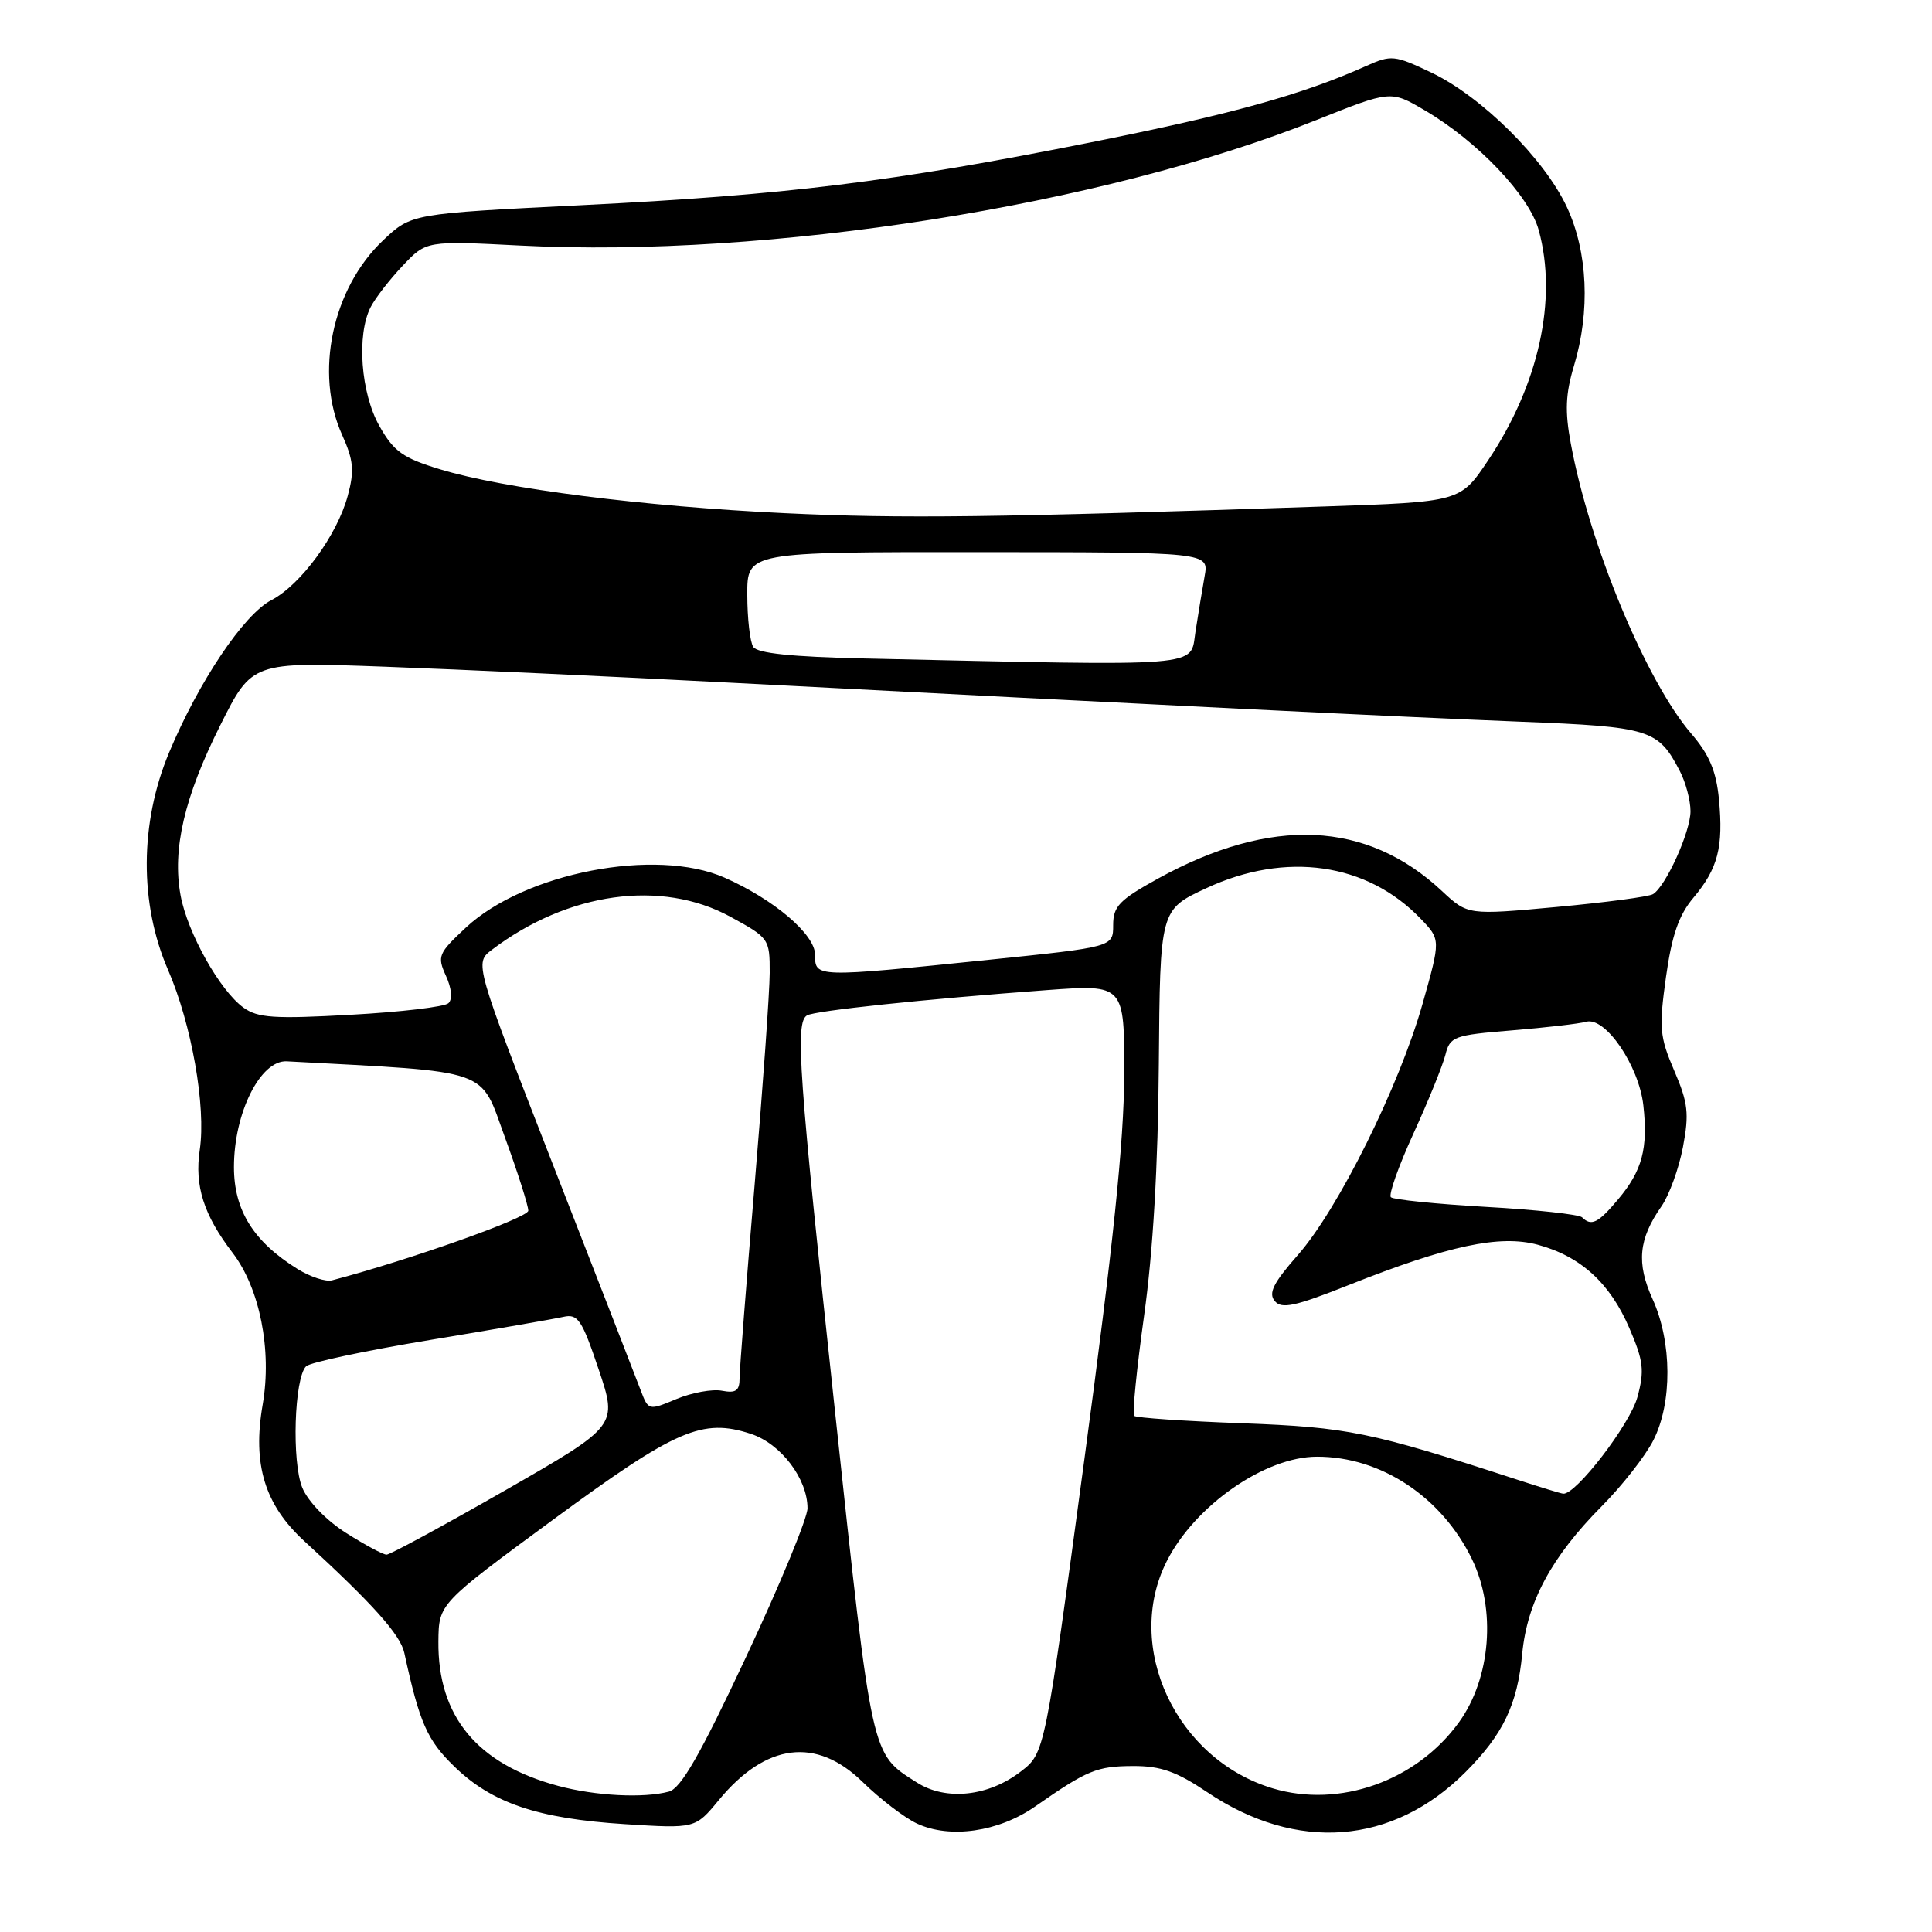 <?xml version="1.0" encoding="UTF-8" standalone="no"?>
<!DOCTYPE svg PUBLIC "-//W3C//DTD SVG 1.1//EN" "http://www.w3.org/Graphics/SVG/1.1/DTD/svg11.dtd" >
<svg xmlns="http://www.w3.org/2000/svg" xmlns:xlink="http://www.w3.org/1999/xlink" version="1.1" viewBox="0 0 256 256">
 <g >
 <path fill="currentColor"
d=" M 137.16 239.37 C 144.09 234.54 145.33 234.03 150.15 234.01 C 153.82 234.00 155.89 234.74 159.97 237.48 C 171.82 245.45 184.53 244.47 194.16 234.84 C 199.17 229.83 201.06 225.88 201.70 219.14 C 202.35 212.29 205.58 206.29 212.25 199.57 C 214.94 196.86 218.01 192.94 219.07 190.86 C 221.60 185.91 221.56 177.83 218.98 172.15 C 216.81 167.37 217.11 164.18 220.16 159.83 C 221.18 158.36 222.46 154.84 223.00 151.99 C 223.84 147.55 223.68 146.13 221.84 141.86 C 219.91 137.36 219.81 136.20 220.75 129.46 C 221.53 123.91 222.45 121.25 224.40 118.94 C 227.64 115.08 228.37 112.25 227.77 105.91 C 227.41 102.17 226.49 99.99 224.10 97.21 C 218.12 90.25 210.61 72.17 208.14 58.78 C 207.34 54.50 207.44 52.19 208.56 48.47 C 210.74 41.23 210.39 33.38 207.62 27.44 C 204.64 21.04 196.31 12.78 189.65 9.61 C 184.77 7.29 184.35 7.25 181.01 8.75 C 172.50 12.56 163.18 15.14 144.50 18.87 C 118.21 24.11 104.19 25.84 77.00 27.19 C 54.50 28.31 54.50 28.31 50.76 31.85 C 44.02 38.23 41.65 49.46 45.33 57.62 C 46.85 61.00 46.98 62.36 46.08 65.69 C 44.68 70.90 39.84 77.51 35.96 79.52 C 32.31 81.41 26.34 90.30 22.40 99.73 C 18.51 109.04 18.46 119.75 22.26 128.50 C 25.39 135.71 27.32 146.65 26.47 152.35 C 25.76 157.12 26.99 161.00 30.82 166.00 C 34.43 170.72 36.05 178.89 34.81 186.10 C 33.43 194.04 35.07 199.40 40.35 204.23 C 49.32 212.45 53.05 216.60 53.57 219.00 C 55.59 228.30 56.60 230.59 60.22 234.09 C 65.20 238.93 71.28 240.98 82.81 241.71 C 92.13 242.30 92.13 242.30 95.24 238.53 C 101.47 230.97 108.15 230.12 114.29 236.11 C 116.60 238.37 119.85 240.86 121.50 241.63 C 125.87 243.67 132.31 242.75 137.16 239.37 Z  M 73.95 236.64 C 63.22 233.75 58.00 227.44 58.09 217.50 C 58.14 212.50 58.14 212.50 73.32 201.34 C 89.59 189.39 93.07 187.88 99.51 190.00 C 103.48 191.31 106.99 195.93 107.00 199.85 C 107.00 201.14 103.35 209.99 98.88 219.51 C 92.78 232.53 90.23 236.97 88.63 237.40 C 85.26 238.30 78.90 237.97 73.95 236.64 Z  M 121.50 236.20 C 115.38 232.30 115.62 233.39 110.64 187.00 C 105.82 142.14 105.35 135.52 106.92 134.55 C 107.92 133.93 122.51 132.39 138.75 131.19 C 149.00 130.44 149.00 130.44 148.96 142.47 C 148.94 151.21 147.49 165.14 143.68 193.40 C 138.44 232.29 138.44 232.29 135.27 234.73 C 130.97 238.05 125.35 238.65 121.50 236.20 Z  M 168.65 236.97 C 155.83 233.13 148.86 218.21 154.60 206.87 C 158.33 199.49 167.62 193.02 174.50 193.02 C 182.97 193.00 191.05 198.35 195.05 206.61 C 198.27 213.25 197.54 222.37 193.32 228.21 C 187.70 236.00 177.49 239.62 168.65 236.97 Z  M 45.87 203.13 C 43.26 201.48 40.81 198.95 40.06 197.14 C 38.64 193.72 38.99 182.60 40.56 181.04 C 41.08 180.53 48.47 178.96 57.00 177.55 C 65.53 176.14 73.47 174.76 74.66 174.49 C 76.57 174.06 77.11 174.86 79.33 181.47 C 81.84 188.93 81.84 188.93 66.95 197.47 C 58.76 202.16 51.68 206.00 51.22 206.00 C 50.77 206.00 48.36 204.71 45.87 203.13 Z  M 201.00 196.05 C 181.57 189.72 178.61 189.12 164.62 188.59 C 156.99 188.31 150.53 187.87 150.28 187.61 C 150.02 187.35 150.62 181.37 151.60 174.32 C 152.78 165.91 153.45 154.46 153.55 141.02 C 153.71 120.54 153.71 120.54 159.84 117.69 C 170.38 112.78 181.14 114.32 188.26 121.75 C 190.90 124.50 190.90 124.50 188.50 133.00 C 185.43 143.89 177.33 160.21 171.97 166.30 C 168.74 169.97 168.04 171.35 168.91 172.39 C 169.82 173.49 171.58 173.11 178.73 170.27 C 191.93 165.03 198.72 163.58 203.75 164.93 C 209.43 166.46 213.33 170.00 215.90 175.99 C 217.77 180.33 217.92 181.60 216.97 185.11 C 216.00 188.72 208.77 198.13 207.12 197.92 C 206.78 197.88 204.03 197.04 201.00 196.05 Z  M 84.89 184.21 C 84.33 182.72 79.14 169.38 73.36 154.56 C 62.86 127.61 62.86 127.61 65.18 125.85 C 75.26 118.21 87.62 116.49 96.75 121.46 C 101.91 124.27 102.00 124.40 101.99 128.91 C 101.98 131.43 101.08 144.07 99.99 157.00 C 98.90 169.93 98.00 181.45 98.00 182.61 C 98.00 184.28 97.51 184.63 95.67 184.28 C 94.39 184.03 91.67 184.53 89.63 185.38 C 85.94 186.92 85.92 186.92 84.89 184.21 Z  M 39.46 168.17 C 33.60 164.54 31.00 160.38 31.00 154.64 C 31.00 147.46 34.51 140.45 38.00 140.63 C 65.41 142.10 63.53 141.45 66.90 150.69 C 68.61 155.37 70.00 159.75 70.00 160.42 C 70.00 161.36 54.33 166.93 44.00 169.65 C 43.17 169.87 41.13 169.20 39.46 168.17 Z  M 209.63 161.30 C 209.25 160.92 203.53 160.29 196.92 159.92 C 190.31 159.54 184.63 158.96 184.30 158.64 C 183.97 158.31 185.32 154.51 187.29 150.20 C 189.26 145.89 191.16 141.20 191.52 139.78 C 192.13 137.34 192.63 137.16 200.33 136.53 C 204.83 136.16 209.25 135.65 210.17 135.39 C 212.70 134.67 217.15 141.17 217.75 146.45 C 218.39 152.18 217.60 155.13 214.41 158.92 C 211.76 162.08 210.86 162.52 209.63 161.30 Z  M 32.27 133.52 C 29.14 131.27 24.84 123.60 23.93 118.65 C 22.80 112.56 24.43 105.58 29.19 96.10 C 33.40 87.70 33.40 87.70 50.95 88.34 C 60.60 88.69 81.32 89.65 97.00 90.47 C 153.91 93.44 185.82 95.01 201.50 95.63 C 218.69 96.31 219.72 96.63 222.60 102.20 C 223.37 103.68 224.00 106.07 224.00 107.49 C 224.00 110.21 220.74 117.43 219.03 118.48 C 218.48 118.82 212.74 119.58 206.26 120.18 C 194.49 121.26 194.49 121.26 191.07 118.07 C 181.08 108.73 168.47 108.17 153.51 116.38 C 148.31 119.25 147.50 120.08 147.50 122.59 C 147.50 125.48 147.50 125.48 131.00 127.18 C 107.96 129.54 108.00 129.54 108.00 126.51 C 108.00 123.81 102.55 119.18 96.00 116.29 C 86.88 112.28 69.53 115.63 61.72 122.92 C 58.07 126.33 57.91 126.71 59.09 129.30 C 59.85 130.97 59.98 132.40 59.42 132.93 C 58.92 133.41 53.10 134.10 46.50 134.46 C 36.33 135.03 34.16 134.88 32.27 133.52 Z  M 114.54 87.25 C 104.94 87.04 100.34 86.56 99.81 85.72 C 99.38 85.05 99.02 81.94 99.02 78.82 C 99.00 73.14 99.00 73.14 129.60 73.16 C 160.19 73.17 160.19 73.17 159.62 76.34 C 159.31 78.08 158.76 81.41 158.40 83.75 C 157.67 88.46 160.12 88.26 114.54 87.25 Z  M 104.00 68.00 C 85.24 67.11 66.77 64.76 58.30 62.18 C 53.39 60.69 52.18 59.83 50.28 56.46 C 47.80 52.09 47.23 44.36 49.12 40.68 C 49.74 39.48 51.65 37.01 53.37 35.20 C 56.49 31.90 56.49 31.90 69.00 32.54 C 101.78 34.22 146.06 27.24 174.39 15.92 C 184.28 11.97 184.28 11.97 188.76 14.60 C 195.78 18.71 202.64 25.93 203.89 30.50 C 206.40 39.64 203.90 50.97 197.18 61.00 C 193.50 66.50 193.50 66.50 175.50 67.11 C 131.79 68.58 119.50 68.74 104.00 68.00 Z "/>
</g>
</svg>